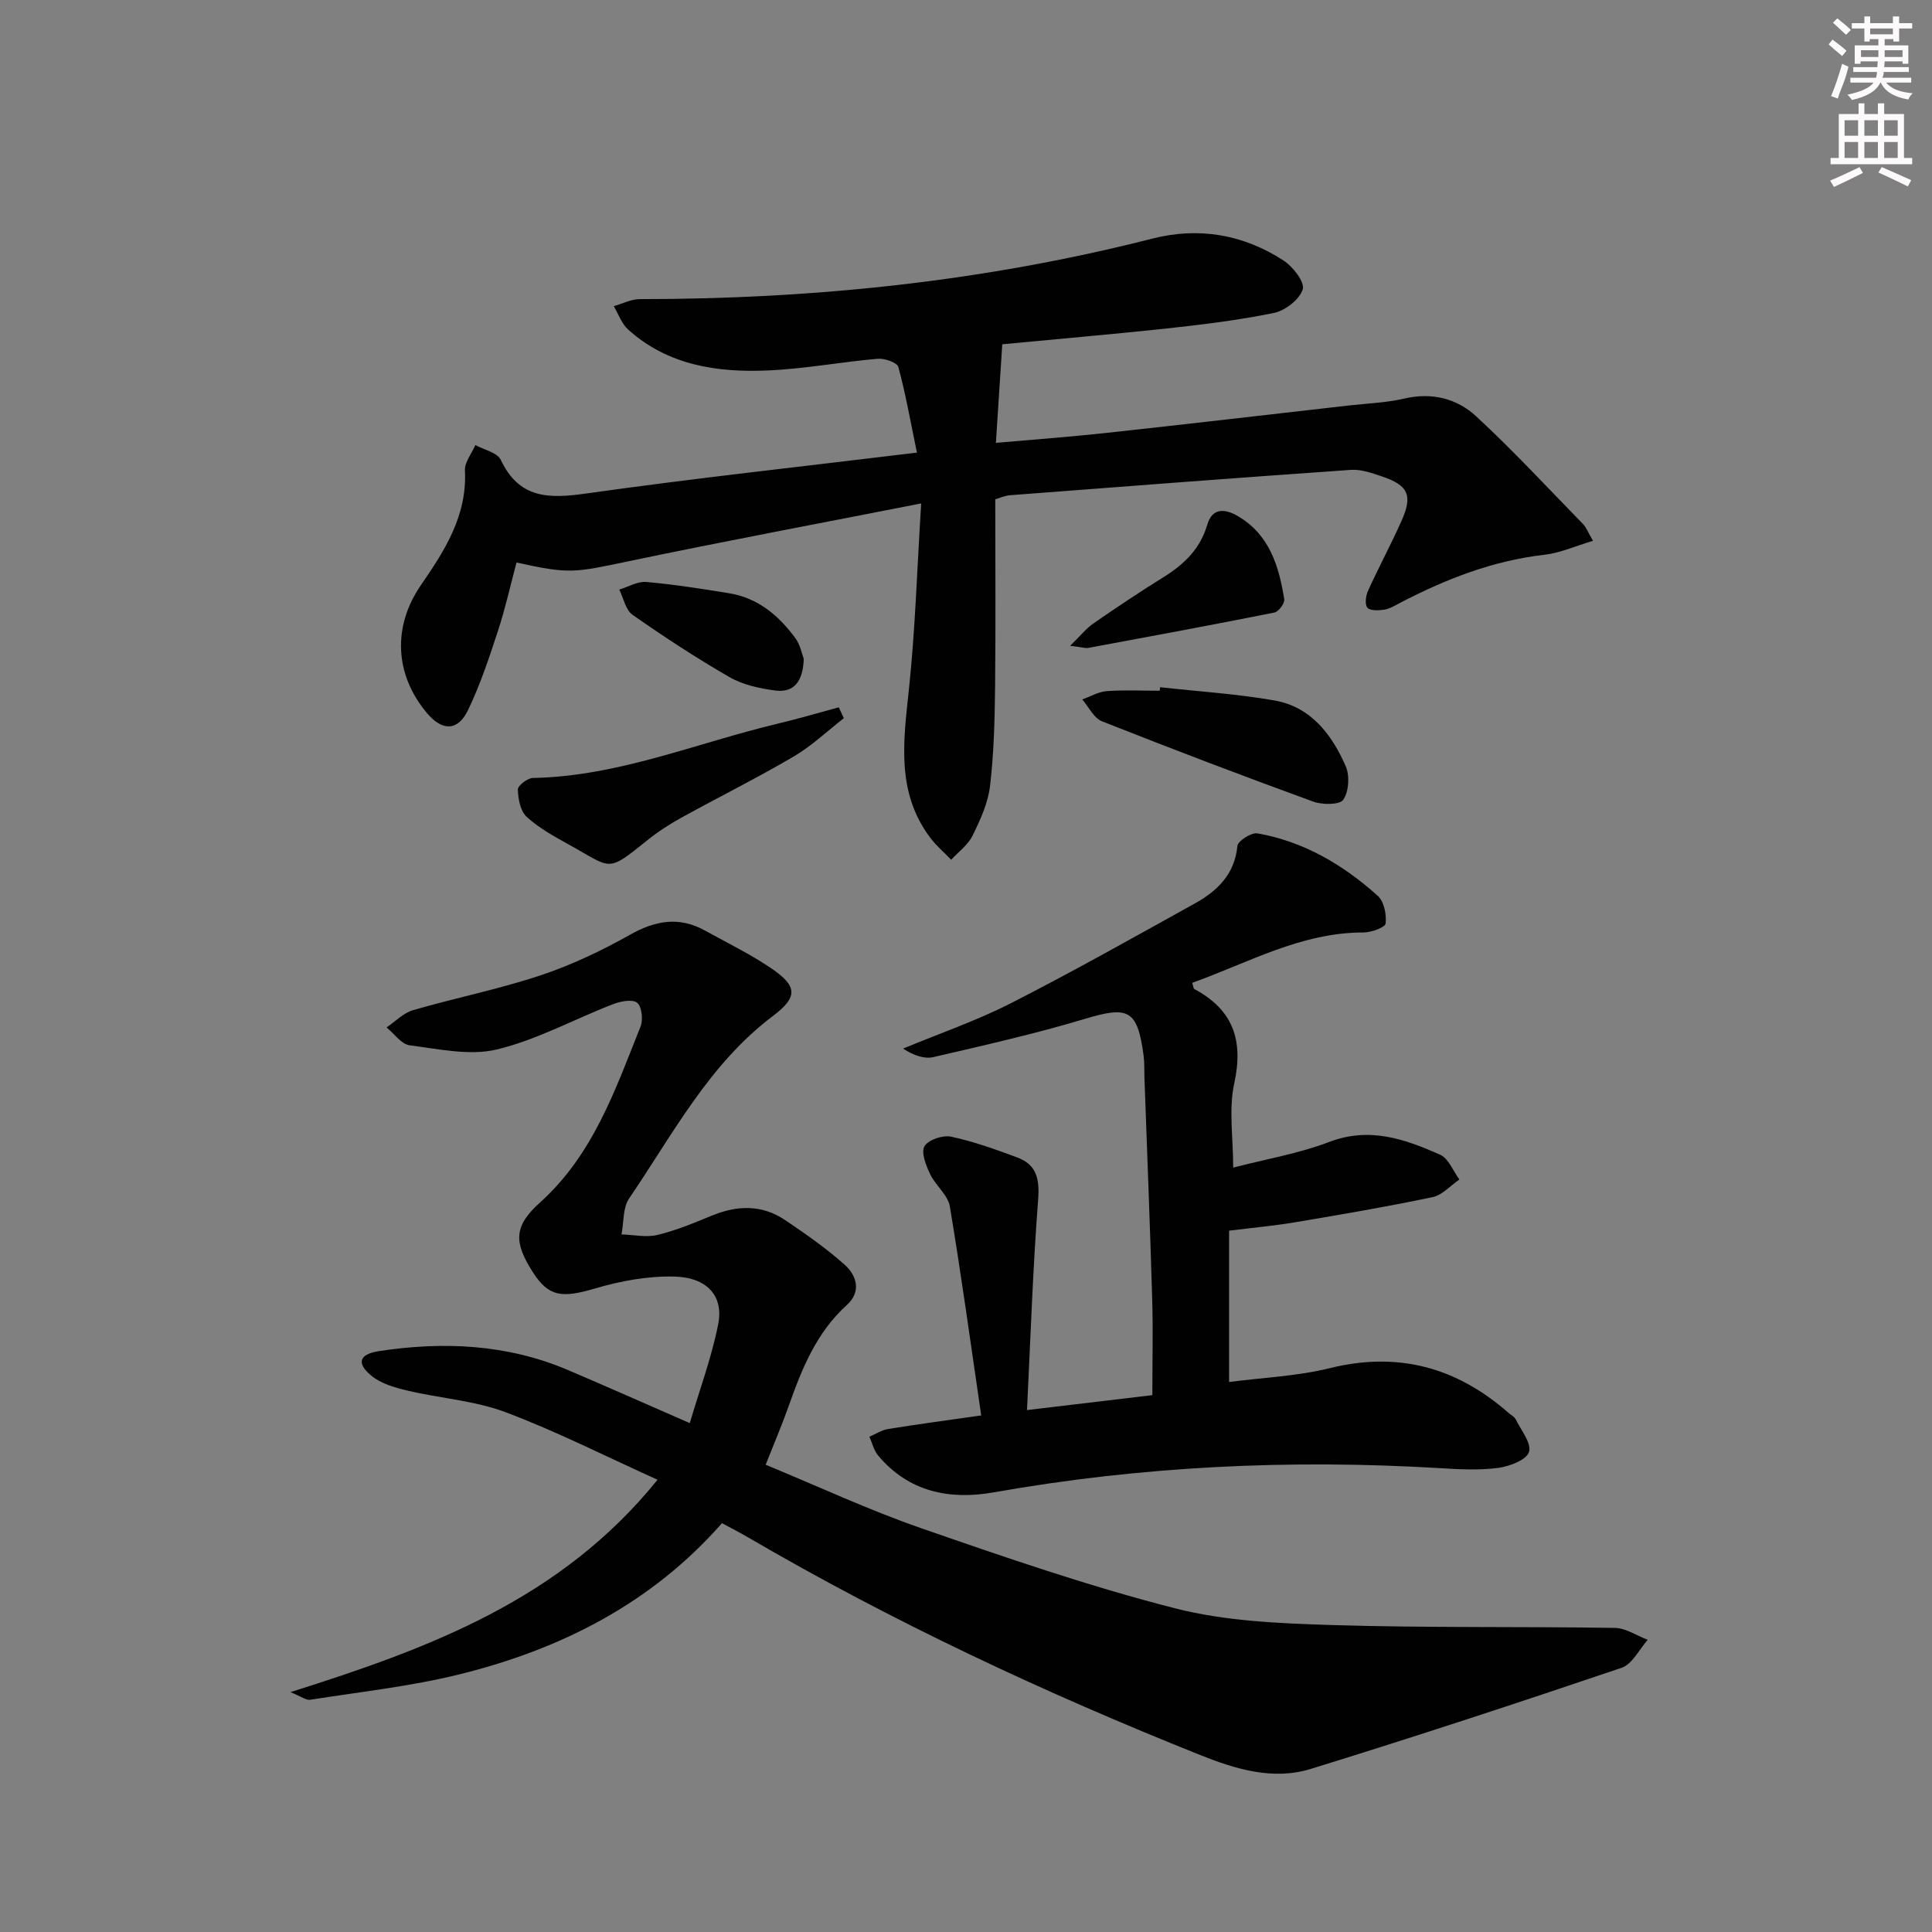 <svg enable-background="new 0 0 400 400" viewBox="0 0 400 400" xmlns="http://www.w3.org/2000/svg"><rect x="0" y="0" width="400" height="400" fill="#808080" stroke="none"/><g fill="#010102"><path d="m60.14 350.34c28.88-9.13 55.92-19.14 76-43.97-11.02-4.98-21.03-10.07-31.47-13.99-6.42-2.41-13.55-2.87-20.31-4.47-2.63-.62-5.53-1.45-7.53-3.13-3.09-2.59-2.45-4.42 1.66-5.05 13.35-2.03 26.51-1.44 39.12 3.93 8.07 3.44 16.08 7 25.2 10.98 2.06-6.99 4.54-13.64 5.89-20.5 1.14-5.8-2.27-9.66-9.06-9.84-5.47-.14-11.15.9-16.43 2.46-6.88 2.03-9.63 1.75-12.91-3.4-3.99-6.26-3.91-9.52 1.52-14.41 10.99-9.89 15.57-23.34 20.8-36.42.57-1.41.24-4.22-.73-4.94-1.06-.78-3.51-.26-5.09.36-8 3.1-15.69 7.35-23.93 9.33-5.64 1.35-12.06-.1-18.05-.86-1.73-.22-3.2-2.41-4.79-3.7 1.82-1.23 3.49-3 5.5-3.58 8.75-2.54 17.74-4.33 26.37-7.2 6.41-2.13 12.63-5.09 18.53-8.41 5.26-2.96 10.18-3.83 15.52-.87 4.65 2.57 9.48 4.91 13.85 7.9 5.39 3.69 5.34 5.93.19 9.82-13.23 9.97-20.69 24.48-29.73 37.73-1.33 1.94-1.09 4.95-1.58 7.46 2.49.08 5.1.67 7.43.11 3.84-.92 7.55-2.46 11.22-3.98 5.27-2.18 10.42-2.34 15.23.91 4.25 2.87 8.5 5.83 12.31 9.23 2.52 2.25 3.5 5.6.47 8.34-6.31 5.7-9.32 13.19-12.05 20.92-1.37 3.88-3 7.67-4.77 12.16 10.66 4.39 21.2 9.31 32.12 13.11 17.38 6.03 34.82 12.06 52.62 16.61 10.49 2.68 21.68 3.13 32.6 3.47 19.48.6 38.98.28 58.47.59 2.29.04 4.55 1.61 6.82 2.47-1.78 1.98-3.2 5.04-5.41 5.79-21.38 7.24-42.82 14.29-64.38 20.94-7.77 2.4-15.51.06-22.82-2.86-32.3-12.91-63.74-27.61-93.81-45.17-1.56-.91-3.18-1.74-5.25-2.86-14.57 16.61-33.38 26.13-54.41 31.32-10.11 2.49-20.55 3.62-30.86 5.25-.82.13-1.77-.65-4.07-1.58z"/><path d="m207.51 71.28c-.47 7.23-.87 13.47-1.32 20.41 7.68-.68 15.2-1.23 22.69-2.04 16.84-1.83 33.66-3.8 50.49-5.71 3.8-.43 7.67-.56 11.37-1.42 5.71-1.34 10.9-.01 14.88 3.67 7.69 7.1 14.81 14.81 22.13 22.31.66.67 1 1.66 2.06 3.47-3.64 1.08-6.77 2.51-10.01 2.88-10.76 1.23-20.57 5.08-30.05 10.03-1.03.54-2.08 1.19-3.19 1.35-1.16.17-2.94.24-3.47-.43-.56-.7-.31-2.48.16-3.52 2.2-4.83 4.72-9.52 6.89-14.37 2.41-5.38 1.46-7.44-4.13-9.31-2.03-.68-4.23-1.46-6.29-1.32-23.53 1.64-47.06 3.44-70.58 5.25-1.12.09-2.21.6-3.08.84 0 13.14.1 26.09-.04 39.05-.08 6.79-.25 13.62-1.05 20.35-.42 3.52-2.02 7.01-3.62 10.25-.94 1.92-2.91 3.34-4.42 4.98-1.45-1.51-3.08-2.89-4.33-4.55-7.06-9.39-5.57-19.9-4.43-30.62 1.32-12.34 1.68-24.77 2.55-38.6-21.23 4.17-41.06 7.88-60.81 12.02-10.97 2.3-12.06 2.64-22.97.21-1.26 4.72-2.33 9.54-3.86 14.21-1.8 5.51-3.65 11.06-6.14 16.27-2.13 4.46-5.35 4.48-8.52.72-6.72-7.96-7.19-17.92-1.27-26.52 4.93-7.16 9.58-14.38 9.11-23.71-.09-1.72 1.4-3.53 2.16-5.29 1.81 1 4.55 1.56 5.26 3.07 3.83 8.11 10.01 8.05 17.71 6.96 22.32-3.15 44.75-5.58 68.45-8.46-1.31-6.31-2.32-12.1-3.85-17.74-.25-.92-2.85-1.82-4.28-1.69-7.61.66-15.17 2.1-22.78 2.42-10.46.45-20.63-1.06-28.86-8.45-1.36-1.22-2.02-3.22-3-4.86 1.8-.51 3.6-1.46 5.4-1.46 35.87 0 71.29-3.65 106.11-12.53 9.65-2.46 18.86-.86 27.17 4.54 1.94 1.26 4.44 4.5 3.97 5.97-.67 2.1-3.63 4.4-5.96 4.88-7.46 1.53-15.07 2.44-22.65 3.27-11.37 1.2-22.76 2.18-33.6 3.22z"/><path d="m212.63 291.94c9.49-1.13 17.55-2.09 25.95-3.09 0-6.76.16-13.35-.03-19.93-.45-15.3-1.06-30.59-1.61-45.89-.05-1.5.03-3.01-.17-4.49-1.28-9.52-3.13-10.31-12.17-7.59-10.31 3.1-20.85 5.47-31.35 7.91-1.89.44-4.07-.34-6.28-1.76 7.44-3.09 15.12-5.73 22.28-9.37 12.87-6.56 25.47-13.66 38.11-20.67 4.65-2.58 8.26-6.02 8.83-11.91.1-1.05 2.89-2.83 4.15-2.61 9.6 1.68 17.75 6.51 24.9 12.92 1.31 1.17 1.85 3.87 1.64 5.74-.09.81-2.98 1.86-4.6 1.86-12.92-.01-23.84 6.28-35.44 10.42.24.74.24 1.19.43 1.29 8.04 4.29 10.22 10.61 8.27 19.53-1.18 5.38-.22 11.22-.22 17.44 6.82-1.77 13.59-2.91 19.88-5.31 8.35-3.19 15.7-.6 22.99 2.66 1.73.77 2.66 3.36 3.96 5.11-1.84 1.26-3.53 3.23-5.54 3.65-9.4 1.98-18.88 3.59-28.36 5.19-4.38.74-8.82 1.14-13.78 1.76v31.33c6.91-.91 14.06-1.19 20.86-2.87 14.15-3.5 26.25-.17 36.99 9.26.5.44 1.21.77 1.48 1.32 1.11 2.26 3.34 4.99 2.76 6.78-.54 1.66-4.03 2.98-6.37 3.29-3.93.52-7.99.3-11.98.06-31.01-1.87-61.81-.42-92.43 5-9.16 1.62-17.63-.05-23.98-7.63-.88-1.05-1.21-2.58-1.8-3.88 1.29-.55 2.54-1.39 3.89-1.6 6.17-1 12.38-1.83 19.26-2.81-2.18-14.82-4.12-29.09-6.5-43.29-.4-2.38-2.97-4.32-4.08-6.68-.85-1.79-1.91-4.45-1.17-5.75.76-1.34 3.78-2.36 5.48-2 4.67.99 9.22 2.63 13.71 4.3 4.09 1.51 4.67 4.54 4.34 8.82-1.09 14.19-1.56 28.44-2.3 43.49z"/><path d="m174.7 148.7c-3.45 2.68-6.67 5.76-10.41 7.95-7.57 4.44-15.45 8.36-23.15 12.6-2.46 1.36-4.86 2.9-7.05 4.66-8.57 6.88-7.25 5.95-16.33.94-3.04-1.68-6.17-3.41-8.71-5.72-1.31-1.19-1.77-3.71-1.84-5.66-.03-.8 2-2.38 3.11-2.4 17.7-.33 33.91-7.26 50.77-11.26 4.22-1 8.38-2.24 12.57-3.37.35.76.7 1.51 1.04 2.26z"/><path d="m240.19 142.28c7.89.88 15.85 1.37 23.66 2.74 7.56 1.32 11.9 7.05 14.77 13.63.85 1.96.65 5.23-.51 6.92-.74 1.09-4.35 1.08-6.24.39-14.65-5.34-29.24-10.89-43.73-16.63-1.69-.67-2.73-2.97-4.07-4.52 1.68-.6 3.34-1.59 5.06-1.72 3.64-.27 7.32-.08 10.98-.08.03-.25.06-.49.08-.73z"/><path d="m221.56 133.71c2.23-2.18 3.38-3.65 4.85-4.66 4.78-3.3 9.61-6.53 14.55-9.6 4.23-2.63 7.53-5.83 8.99-10.81 1.05-3.58 3.7-3.33 6.36-1.77 6.54 3.84 8.48 10.35 9.58 17.2.13.82-1.17 2.58-2.04 2.75-12.82 2.56-25.68 4.94-38.53 7.32-.61.11-1.29-.14-3.76-.43z"/><path d="m166.41 136.4c-.15 4.68-2.02 7.07-5.91 6.56-3.22-.42-6.66-1.16-9.43-2.75-6.9-3.97-13.59-8.36-20.11-12.92-1.43-1-1.86-3.44-2.75-5.22 1.86-.56 3.78-1.74 5.58-1.58 5.77.51 11.51 1.41 17.24 2.35 5.95.98 10.23 4.64 13.66 9.31 1.02 1.4 1.35 3.31 1.72 4.25z"/></g><path d="m378.6 9.2.8-1c.9.7 1.9 1.4 2.9 2.3l-.9 1.1c-1.1-.9-2-1.7-2.8-2.4zm.5 10.7c.9-2.1 1.6-4.3 2.3-6.7.4.2.8.4 1.3.6-.7 3.1-1.5 4.3-2.2 6.6zm.4-15.2.9-.9c1 .8 2 1.6 2.8 2.4l-1 1c-1-.9-1.9-1.8-2.7-2.5zm12.5-1.3h1.2v1.4h2.7v1.1h-2.7v2.7h-1.2v-.5h-1.8v1.3h4.9v3.8h-1.2v-.5h-3.7c0 .4-.1.9-.1 1.2h5.1v1h-5.2c0 .5-.1.9-.3 1.2h6v1h-5.2c1.1 1.3 2.9 2 5.5 2.2-.4.4-.7.8-.9 1.3-2.9-.5-4.8-1.6-5.7-3.5h-.1c-.8 1.7-2.7 2.9-5.9 3.6-.2-.4-.6-.8-.9-1.1 2.8-.6 4.6-1.4 5.4-2.5h-4.8v-1h5.3c.1-.3.2-.7.2-1.2h-4.9v-1h5c0-.4 0-.8.1-1.2h-3.6v.5h-1.2v-3.8h4.9v-1.3h-1.8v.5h-1.1v-2.7h-2.6v-1.1h2.6v-1.4h1.2v1.4h4.7v-1.4zm-6.7 8.4h3.6c0-.4 0-.9 0-1.4h-3.6zm1.9-4.7h4.7v-1.2h-4.7zm6.7 3.3h-3.7v1.4h3.7z" fill="#fcfafa"/><path d="m384.7 21.4h1.3v2.2h2.8v-2.2h1.3v2.2h4.1v9.1h1.7v1.3h-16.9v-1.3h1.7v-9.1h4.1v-2.2zm.3 13.2.7 1.2c-1.8.9-3.8 1.9-6 2.9-.2-.4-.5-.8-.8-1.3 2.4-1 4.4-2 6.1-2.8zm-3.1-6.5h2.8v-3.2h-2.8zm0 4.6h2.8v-3.3h-2.8v3.2zm4.1-4.6h2.8v-3.2h-2.8zm0 4.6h2.8v-3.3h-2.8zm3.6 1.9c2.1.9 4.1 1.8 6.1 2.7l-.7 1.3c-2.2-1.1-4.2-2-6.1-2.9zm3.3-9.7h-2.8v3.2h2.8zm-2.8 7.8h2.8v-3.3h-2.8z" fill="#fcfafa"/></svg>